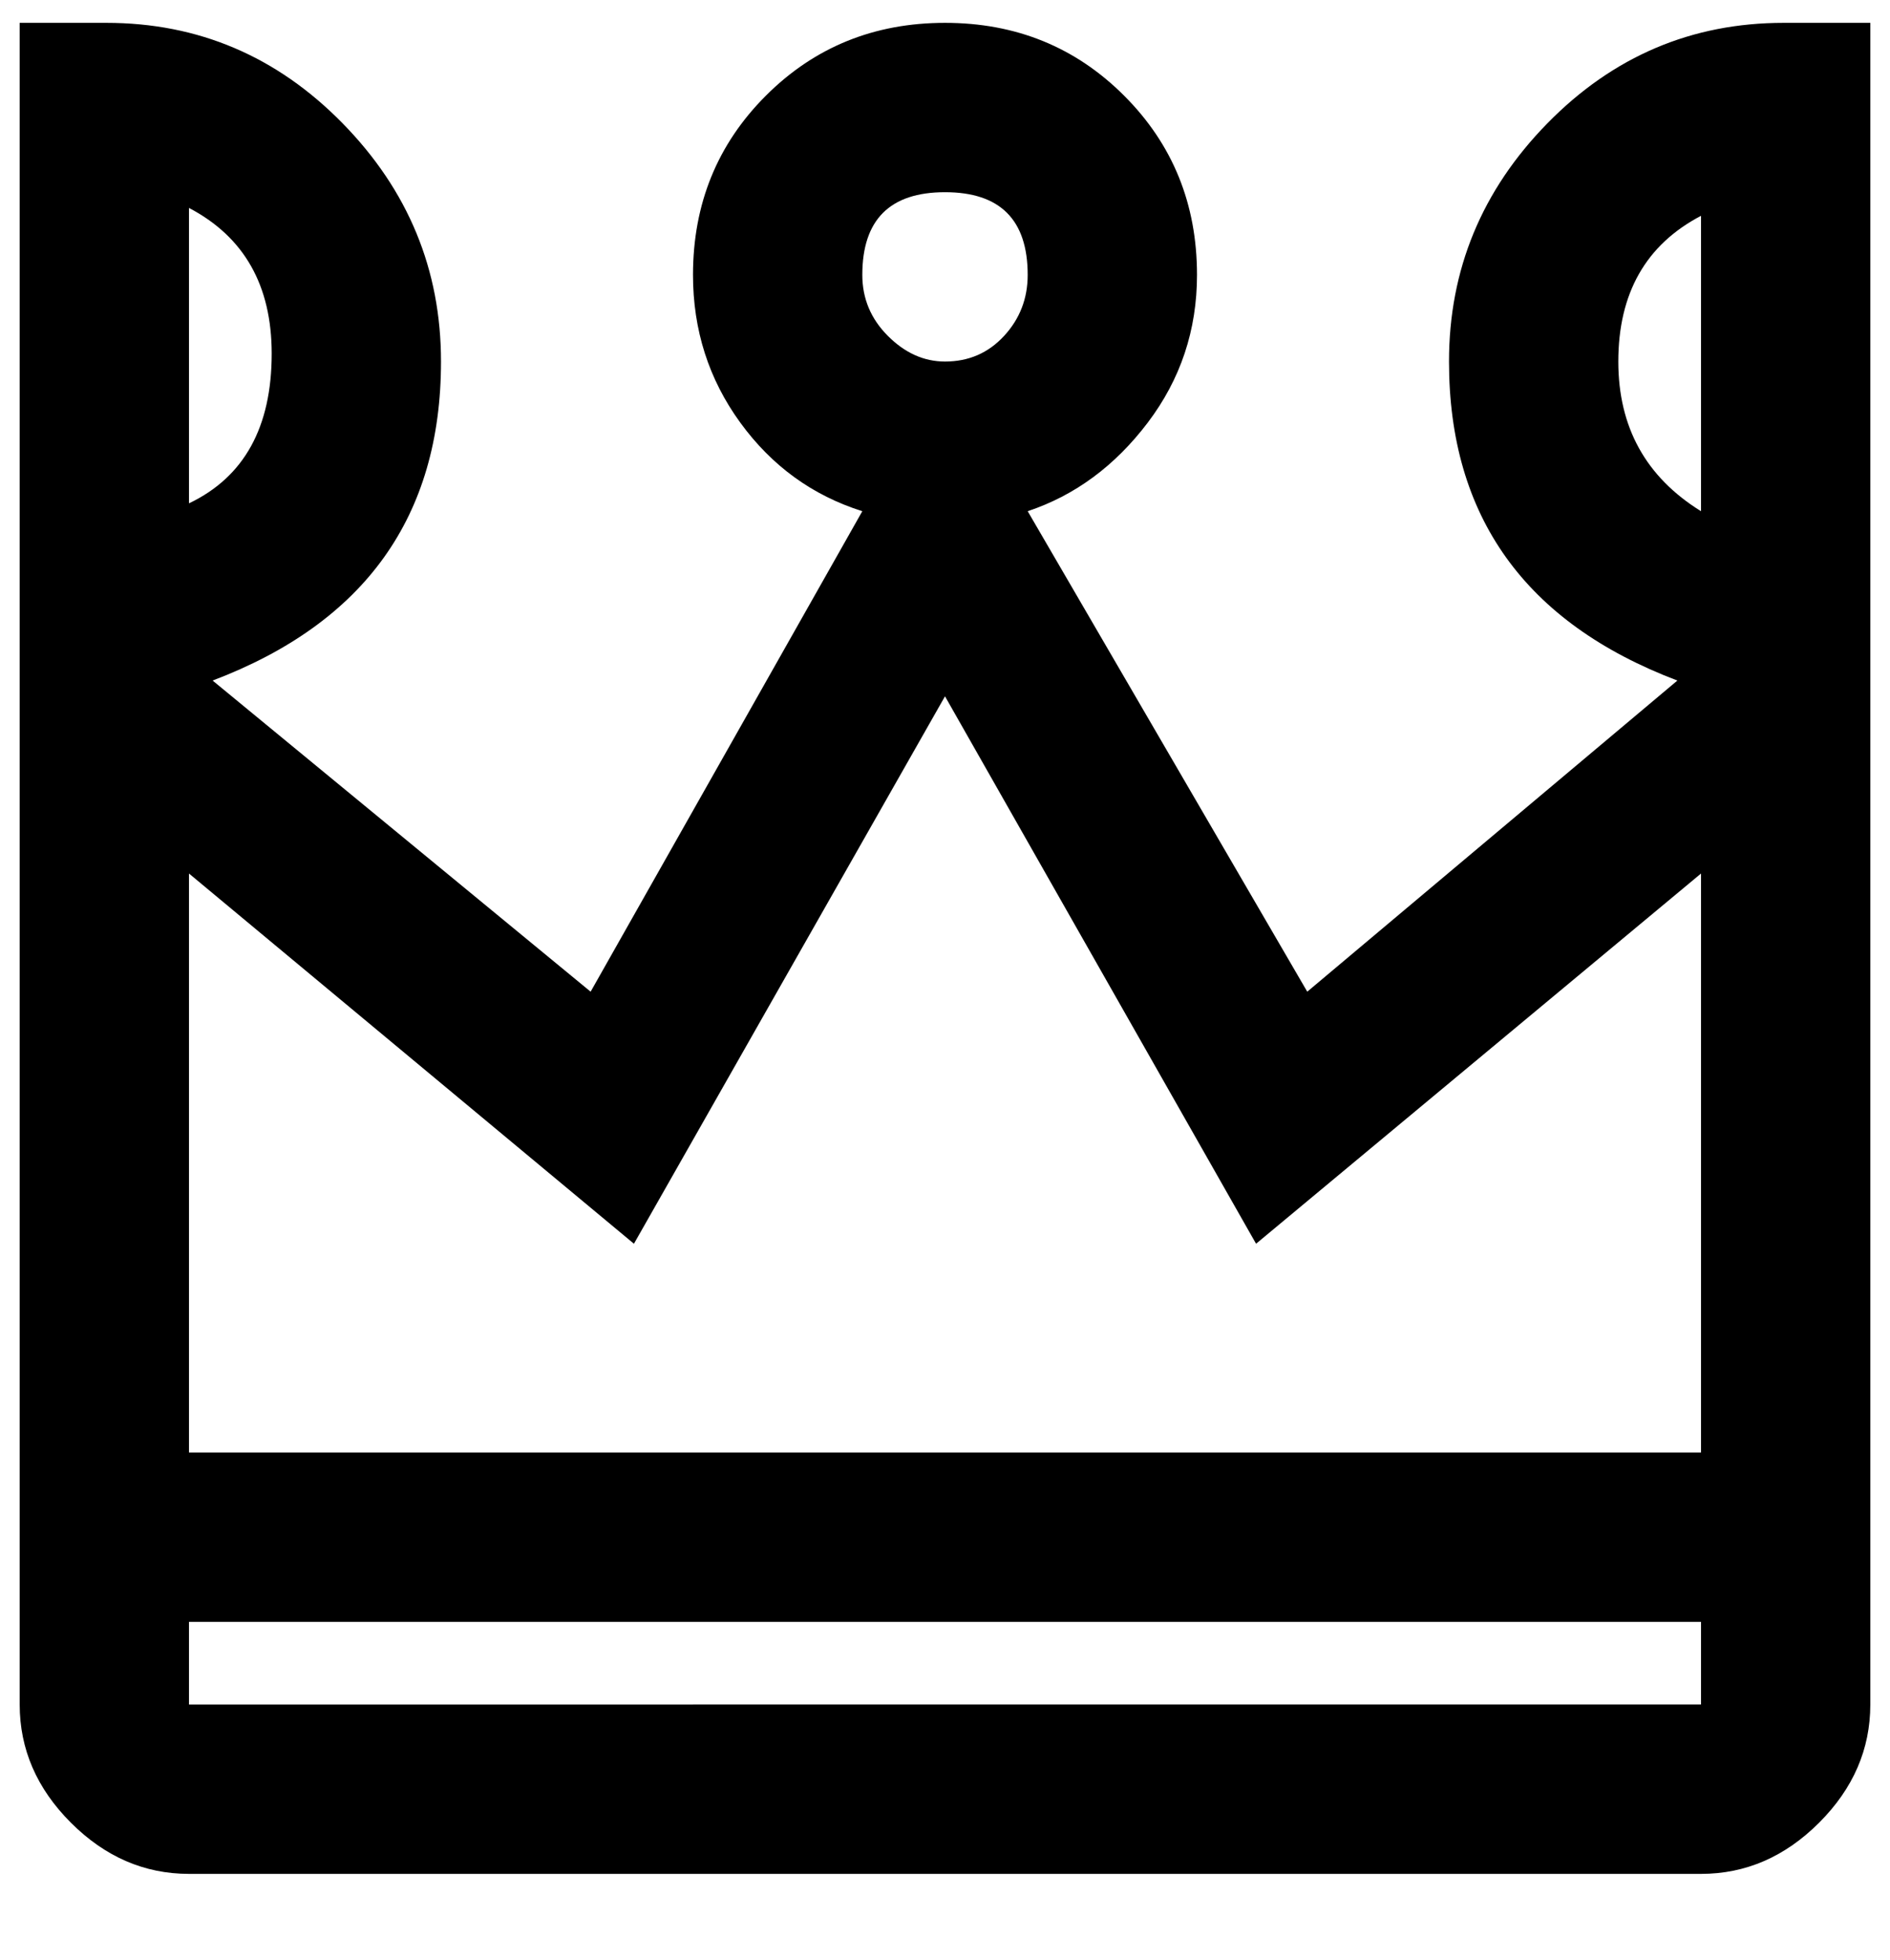 <svg xmlns="http://www.w3.org/2000/svg" width="3em" height="3.11em" viewBox="0 0 480 496"><path fill="currentColor" d="M48 475h384q17 0 30-13t13-30V5h-22q-35 0-60 25.5T368 91q0 59 58 81l-94 79l-71-122q18-6 30.5-22.5T304 69q0-27-18.5-45.5T240 5t-45.5 18.5T176 69q0 21 12 37.5t31 22.5l-69 122l-96-79q58-22 58-81q0-35-25-60.5T27 5H5v427q0 17 13 30t30 13M411 91q0-26 21-37v75q-21-13-21-38M240 48q21 0 21 21q0 9-6 15.5T240 91q-8 0-14.5-6.5T219 69q0-21 21-21M48 52q21 11 21 37q0 28-21 38zm0 169l113 94l79-139l79 139l113-94v147H48zm0 190h384v21H48z"/></svg>